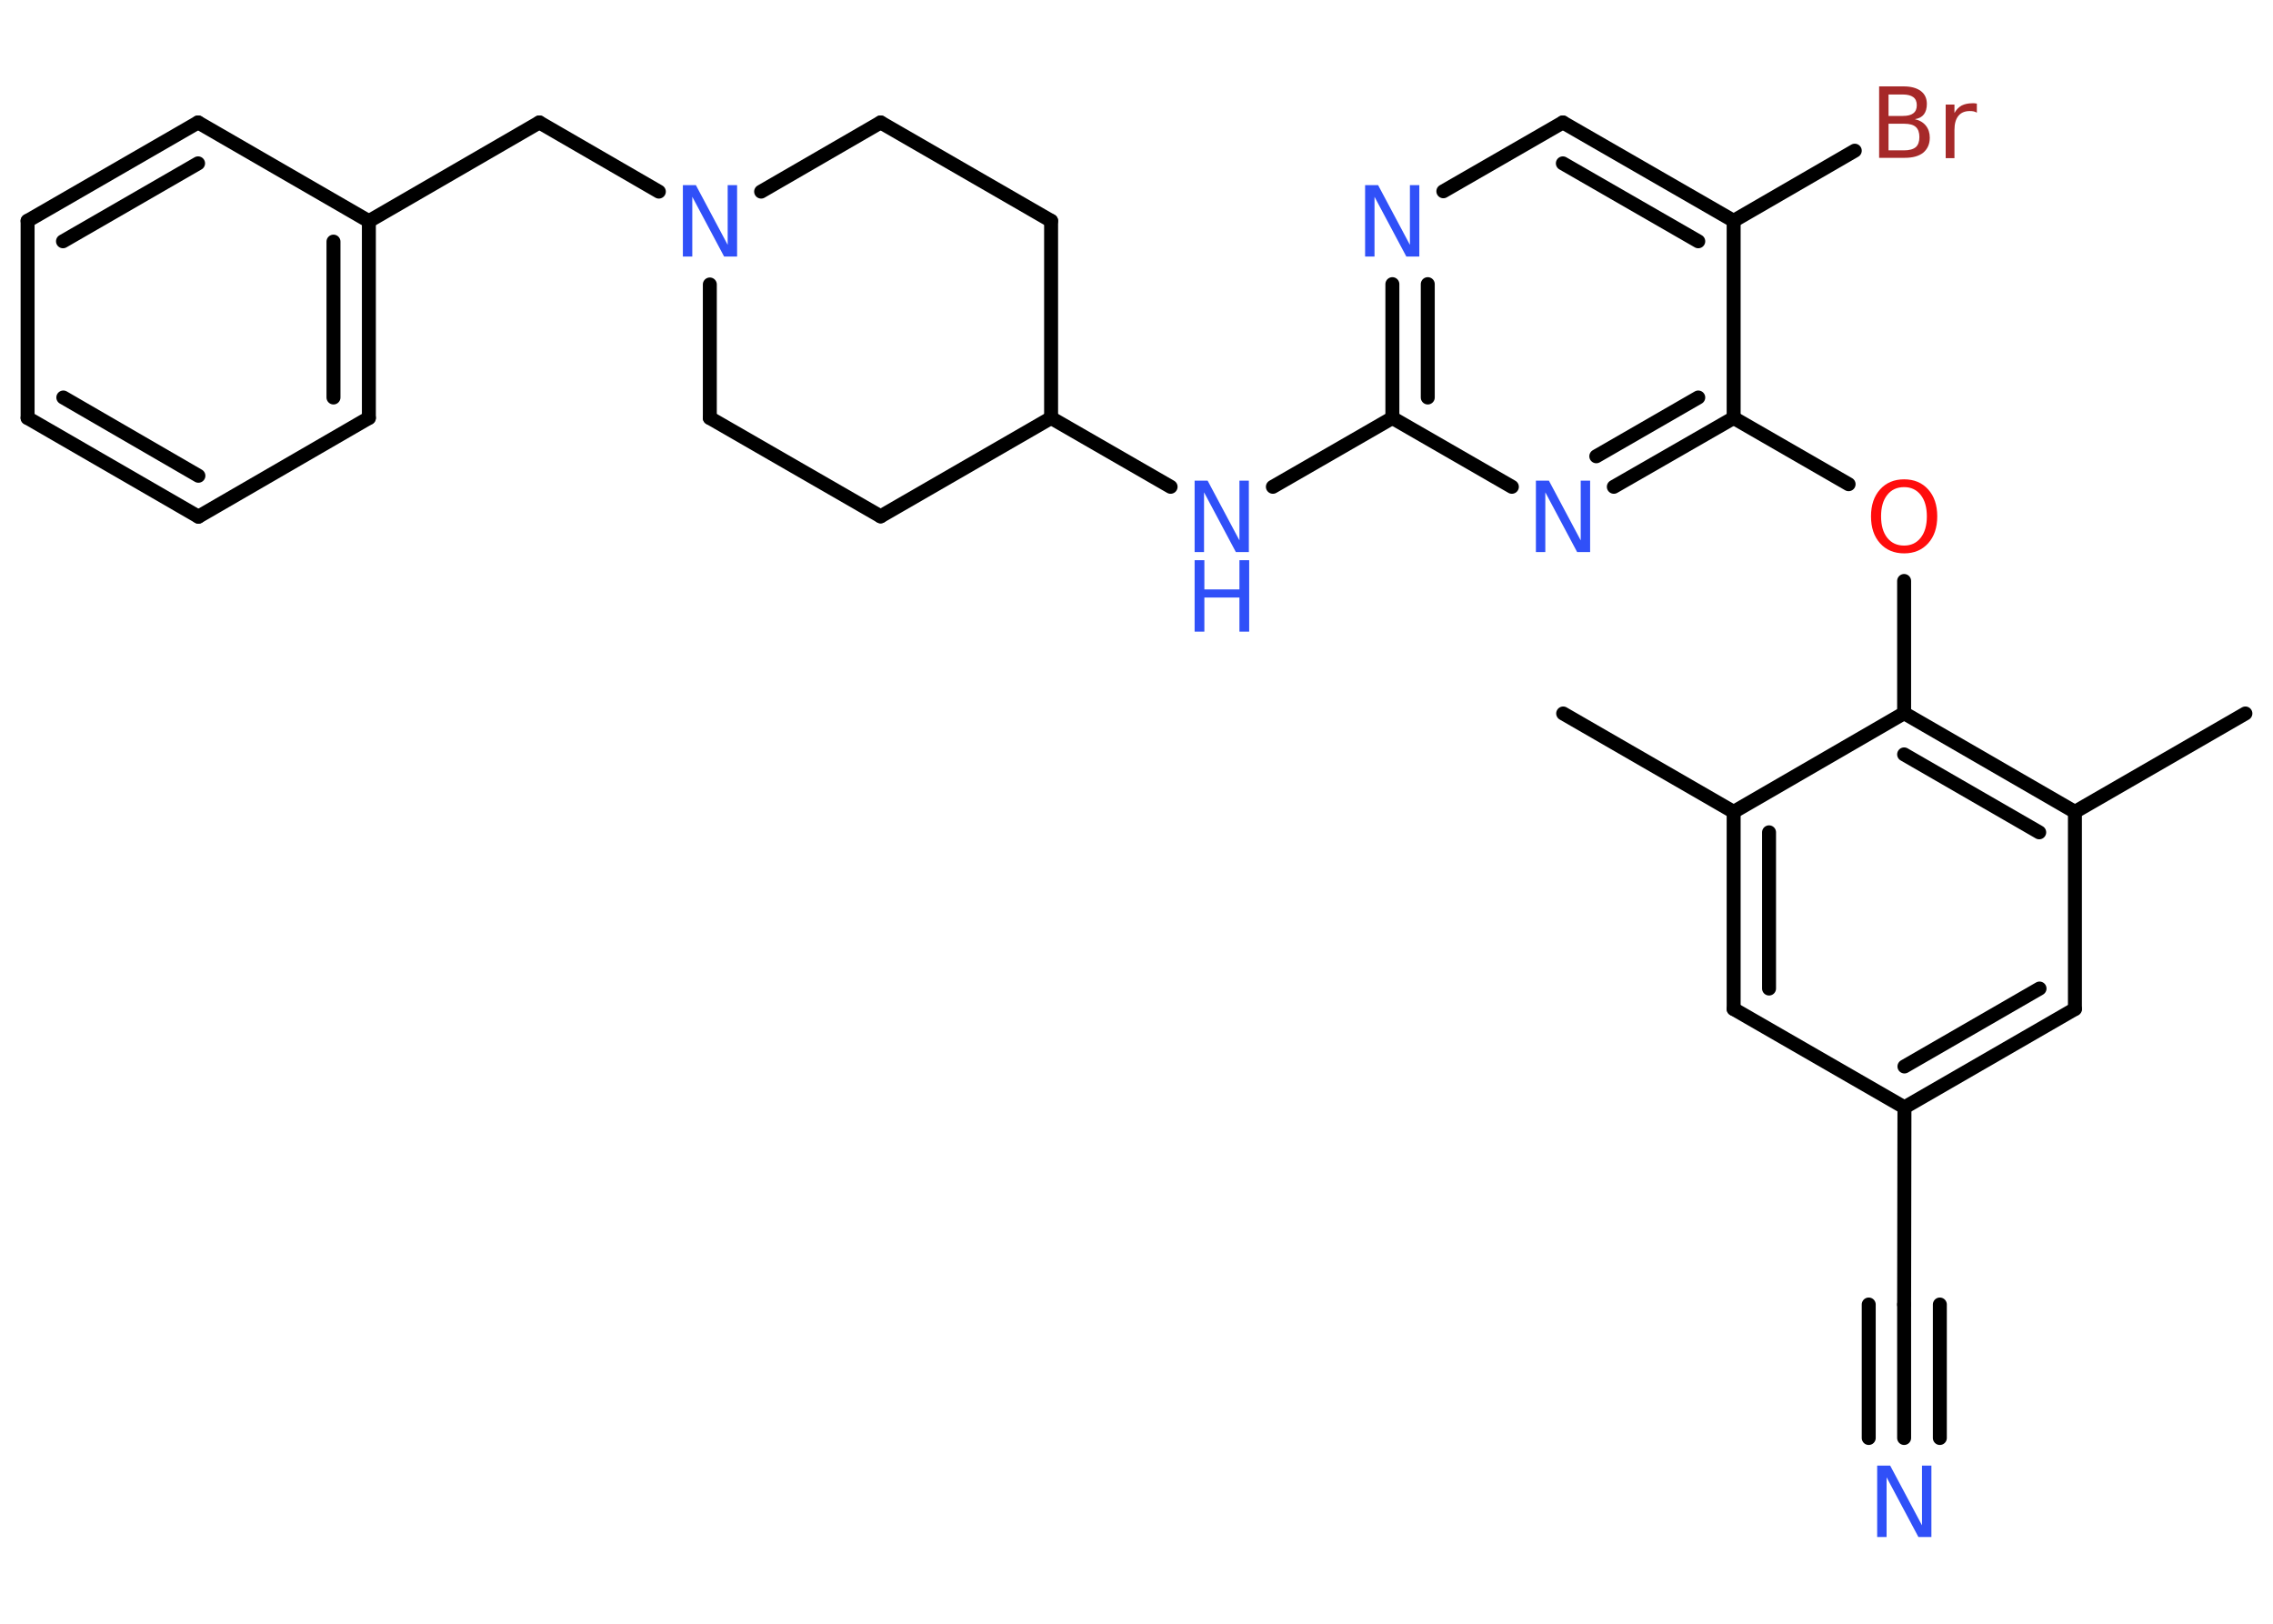 <?xml version='1.0' encoding='UTF-8'?>
<!DOCTYPE svg PUBLIC "-//W3C//DTD SVG 1.1//EN" "http://www.w3.org/Graphics/SVG/1.1/DTD/svg11.dtd">
<svg version='1.2' xmlns='http://www.w3.org/2000/svg' xmlns:xlink='http://www.w3.org/1999/xlink' width='70.0mm' height='50.0mm' viewBox='0 0 70.0 50.0'>
  <desc>Generated by the Chemistry Development Kit (http://github.com/cdk)</desc>
  <g stroke-linecap='round' stroke-linejoin='round' stroke='#000000' stroke-width='.43' fill='#3050F8'>
    <rect x='.0' y='.0' width='70.0' height='50.0' fill='#FFFFFF' stroke='none'/>
    <g id='mol1' class='mol'>
      <line id='mol1bnd1' class='bond' x1='48.14' y1='21.97' x2='53.39' y2='25.0'/>
      <g id='mol1bnd2' class='bond'>
        <line x1='53.39' y1='25.0' x2='53.39' y2='31.07'/>
        <line x1='54.48' y1='25.63' x2='54.48' y2='30.44'/>
      </g>
      <line id='mol1bnd3' class='bond' x1='53.39' y1='31.07' x2='58.65' y2='34.1'/>
      <line id='mol1bnd4' class='bond' x1='58.65' y1='34.1' x2='58.64' y2='40.17'/>
      <g id='mol1bnd5' class='bond'>
        <line x1='58.64' y1='40.17' x2='58.64' y2='44.28'/>
        <line x1='59.74' y1='40.17' x2='59.74' y2='44.28'/>
        <line x1='57.55' y1='40.17' x2='57.55' y2='44.28'/>
      </g>
      <g id='mol1bnd6' class='bond'>
        <line x1='58.65' y1='34.1' x2='63.9' y2='31.07'/>
        <line x1='58.65' y1='32.84' x2='62.81' y2='30.44'/>
      </g>
      <line id='mol1bnd7' class='bond' x1='63.9' y1='31.07' x2='63.9' y2='25.0'/>
      <line id='mol1bnd8' class='bond' x1='63.9' y1='25.0' x2='69.15' y2='21.97'/>
      <g id='mol1bnd9' class='bond'>
        <line x1='63.9' y1='25.0' x2='58.64' y2='21.96'/>
        <line x1='62.8' y1='25.63' x2='58.64' y2='23.23'/>
      </g>
      <line id='mol1bnd10' class='bond' x1='53.39' y1='25.0' x2='58.64' y2='21.96'/>
      <line id='mol1bnd11' class='bond' x1='58.64' y1='21.96' x2='58.64' y2='17.89'/>
      <line id='mol1bnd12' class='bond' x1='56.93' y1='14.91' x2='53.39' y2='12.87'/>
      <g id='mol1bnd13' class='bond'>
        <line x1='49.7' y1='14.99' x2='53.39' y2='12.87'/>
        <line x1='49.16' y1='14.05' x2='52.3' y2='12.24'/>
      </g>
      <line id='mol1bnd14' class='bond' x1='46.56' y1='14.99' x2='42.88' y2='12.87'/>
      <line id='mol1bnd15' class='bond' x1='42.88' y1='12.87' x2='39.2' y2='14.99'/>
      <line id='mol1bnd16' class='bond' x1='36.05' y1='14.99' x2='32.37' y2='12.87'/>
      <line id='mol1bnd17' class='bond' x1='32.37' y1='12.87' x2='32.37' y2='6.8'/>
      <line id='mol1bnd18' class='bond' x1='32.37' y1='6.8' x2='27.12' y2='3.77'/>
      <line id='mol1bnd19' class='bond' x1='27.12' y1='3.77' x2='23.44' y2='5.9'/>
      <line id='mol1bnd20' class='bond' x1='20.29' y1='5.9' x2='16.61' y2='3.77'/>
      <line id='mol1bnd21' class='bond' x1='16.61' y1='3.77' x2='11.36' y2='6.81'/>
      <g id='mol1bnd22' class='bond'>
        <line x1='11.36' y1='12.87' x2='11.36' y2='6.81'/>
        <line x1='10.27' y1='12.24' x2='10.27' y2='7.44'/>
      </g>
      <line id='mol1bnd23' class='bond' x1='11.36' y1='12.87' x2='6.11' y2='15.91'/>
      <g id='mol1bnd24' class='bond'>
        <line x1='.85' y1='12.87' x2='6.11' y2='15.91'/>
        <line x1='1.95' y1='12.24' x2='6.11' y2='14.65'/>
      </g>
      <line id='mol1bnd25' class='bond' x1='.85' y1='12.87' x2='.85' y2='6.8'/>
      <g id='mol1bnd26' class='bond'>
        <line x1='6.1' y1='3.77' x2='.85' y2='6.8'/>
        <line x1='6.1' y1='5.03' x2='1.94' y2='7.43'/>
      </g>
      <line id='mol1bnd27' class='bond' x1='11.36' y1='6.81' x2='6.1' y2='3.77'/>
      <line id='mol1bnd28' class='bond' x1='21.86' y1='8.76' x2='21.86' y2='12.87'/>
      <line id='mol1bnd29' class='bond' x1='21.86' y1='12.87' x2='27.12' y2='15.9'/>
      <line id='mol1bnd30' class='bond' x1='32.37' y1='12.87' x2='27.12' y2='15.9'/>
      <g id='mol1bnd31' class='bond'>
        <line x1='42.88' y1='8.75' x2='42.88' y2='12.87'/>
        <line x1='43.97' y1='8.75' x2='43.97' y2='12.24'/>
      </g>
      <line id='mol1bnd32' class='bond' x1='44.45' y1='5.89' x2='48.13' y2='3.77'/>
      <g id='mol1bnd33' class='bond'>
        <line x1='53.39' y1='6.8' x2='48.13' y2='3.77'/>
        <line x1='52.3' y1='7.43' x2='48.13' y2='5.03'/>
      </g>
      <line id='mol1bnd34' class='bond' x1='53.39' y1='12.87' x2='53.39' y2='6.8'/>
      <line id='mol1bnd35' class='bond' x1='53.39' y1='6.8' x2='57.12' y2='4.64'/>
      <path id='mol1atm6' class='atom' d='M57.81 45.13h.4l.98 1.84v-1.84h.29v2.2h-.4l-.98 -1.84v1.84h-.29v-2.2z' stroke='none'/>
      <path id='mol1atm11' class='atom' d='M58.64 15.0q-.33 .0 -.52 .24q-.19 .24 -.19 .66q.0 .42 .19 .66q.19 .24 .52 .24q.32 .0 .51 -.24q.19 -.24 .19 -.66q.0 -.42 -.19 -.66q-.19 -.24 -.51 -.24zM58.64 14.76q.46 .0 .74 .31q.28 .31 .28 .83q.0 .52 -.28 .83q-.28 .31 -.74 .31q-.46 .0 -.74 -.31q-.28 -.31 -.28 -.83q.0 -.52 .28 -.83q.28 -.31 .74 -.31z' stroke='none' fill='#FF0D0D'/>
      <path id='mol1atm13' class='atom' d='M47.3 14.8h.4l.98 1.84v-1.84h.29v2.2h-.4l-.98 -1.84v1.84h-.29v-2.2z' stroke='none'/>
      <g id='mol1atm15' class='atom'>
        <path d='M36.79 14.8h.4l.98 1.84v-1.84h.29v2.2h-.4l-.98 -1.84v1.84h-.29v-2.2z' stroke='none'/>
        <path d='M36.79 17.25h.3v.9h1.08v-.9h.3v2.2h-.3v-1.05h-1.08v1.05h-.3v-2.2z' stroke='none'/>
      </g>
      <path id='mol1atm19' class='atom' d='M21.03 5.7h.4l.98 1.84v-1.84h.29v2.2h-.4l-.98 -1.84v1.84h-.29v-2.2z' stroke='none'/>
      <path id='mol1atm29' class='atom' d='M42.04 5.7h.4l.98 1.84v-1.84h.29v2.2h-.4l-.98 -1.84v1.84h-.29v-2.2z' stroke='none'/>
      <path id='mol1atm32' class='atom' d='M58.16 3.82v.81h.48q.24 .0 .36 -.1q.11 -.1 .11 -.31q.0 -.21 -.11 -.31q-.11 -.1 -.36 -.1h-.48zM58.16 2.91v.66h.44q.22 .0 .32 -.08q.11 -.08 .11 -.25q.0 -.17 -.11 -.25q-.11 -.08 -.32 -.08h-.44zM57.86 2.66h.76q.34 .0 .53 .14q.19 .14 .19 .4q.0 .2 -.09 .32q-.09 .12 -.28 .15q.22 .05 .34 .2q.12 .15 .12 .37q.0 .29 -.2 .46q-.2 .16 -.57 .16h-.79v-2.2zM60.88 3.47q-.05 -.03 -.1 -.04q-.05 -.01 -.12 -.01q-.23 .0 -.35 .15q-.12 .15 -.12 .43v.87h-.27v-1.65h.27v.26q.08 -.15 .22 -.23q.14 -.07 .33 -.07q.03 .0 .06 .0q.03 .0 .08 .01v.28z' stroke='none' fill='#A62929'/>
    </g>
  </g>
</svg>
